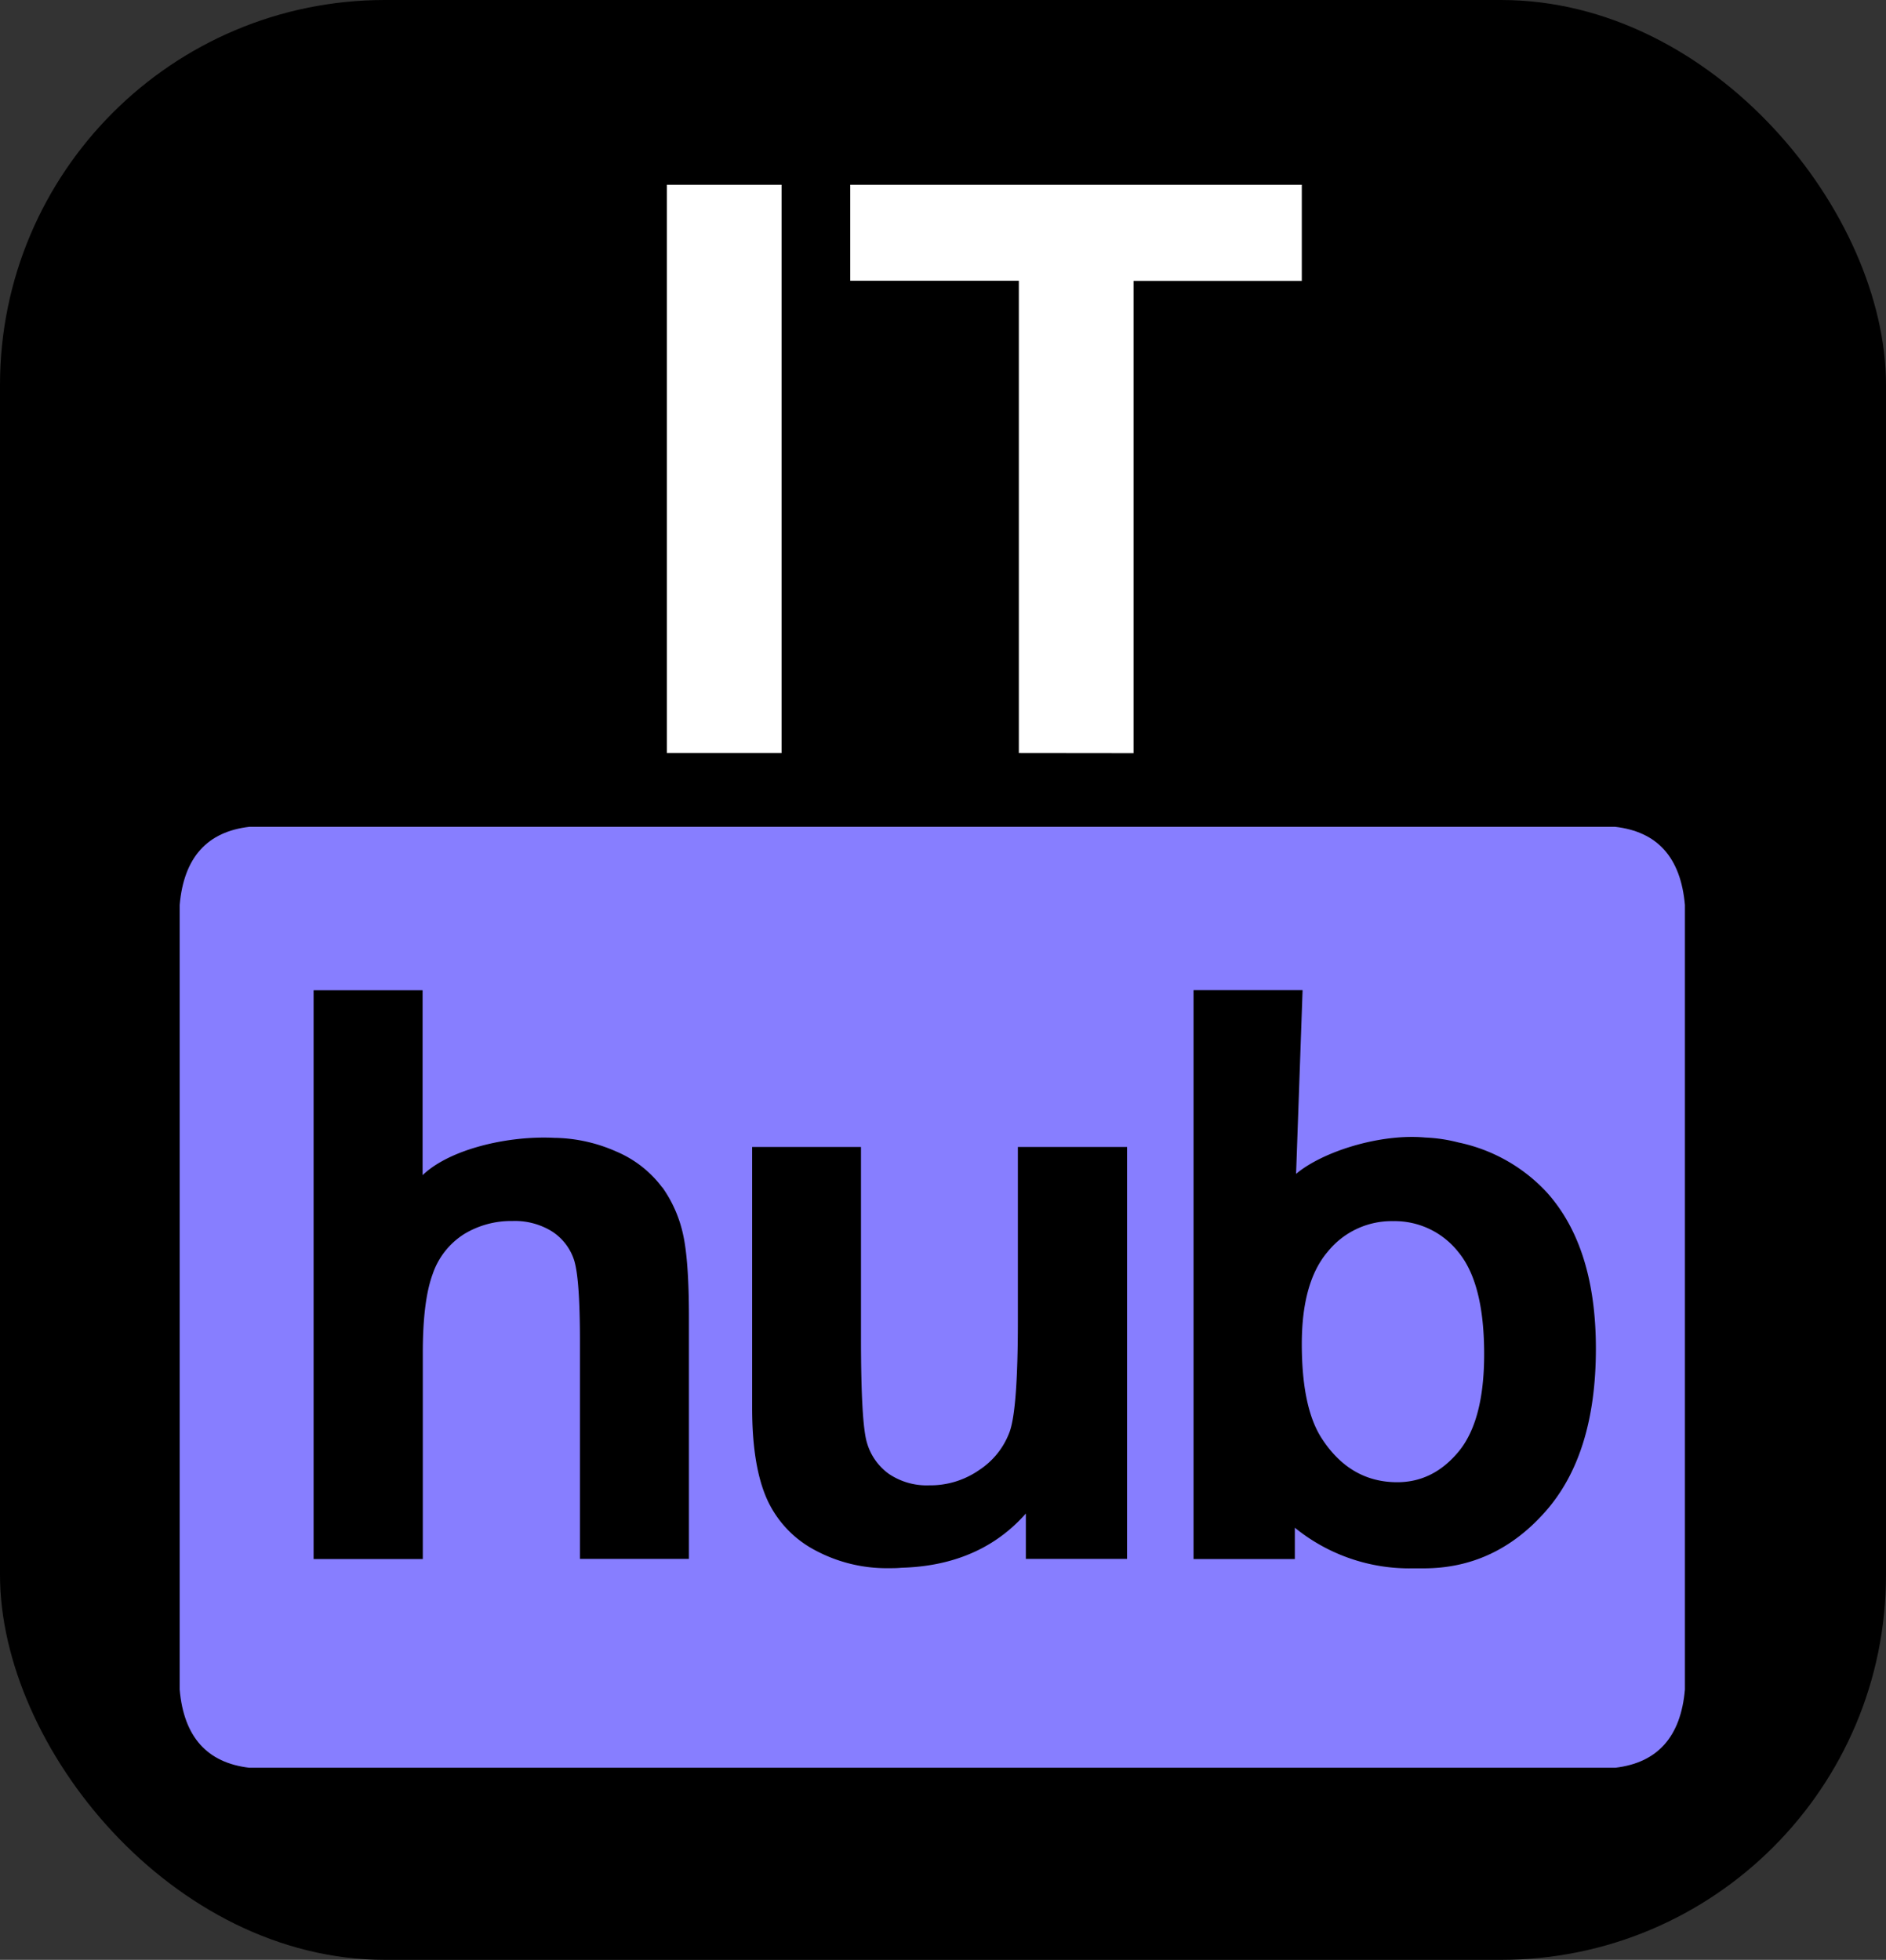 <svg id="Слой_1" data-name="Слой 1" xmlns="http://www.w3.org/2000/svg" viewBox="0 0 455.26 473.07"><rect x="0" y="0" width="455.26" height="473.07" fill="#333333" stroke="none"/><defs><style>.cls-1{fill:#877eff;}.cls-2{fill:#fff;}</style></defs><rect width="455.26" height="473.07" rx="92.92"/><path class="cls-1" d="M1082.77,286.44H753.2c-10.25,1.15-15.89,7.42-16.89,18.87V494.7c1,11.43,6.62,17.67,16.8,18.87h329.74c10.19-1.2,15.82-7.45,16.81-18.87V305.31c-1-11.45-6.64-17.72-16.89-18.87" transform="translate(-692.94 -86.87)"/><path d="M1066.28,374.64a40.28,40.28,0,0,0-21.29-12,37.78,37.78,0,0,0-8-1.19c-10.82-1-24.73,3.34-31.19,8.77l1.57-44.35H981.05V463.19h24.45v-7.56a43.83,43.83,0,0,0,28.47,9.81l1.55,0,1.07,0q17.33,0,29.45-13.77t12.13-39.23q0-24.63-11.89-37.8m-21.21,62.57q-6.13,7.44-14.85,7.44-11.33,0-18.17-10.49-4.86-7.4-4.87-22.85,0-15,6.28-22.33a19.81,19.81,0,0,1,15.73-7.35,19.57,19.57,0,0,1,15.83,7.53q6.18,7.54,6.18,24.58,0,16-6.13,23.47M938.64,405.69q0,21.35-2,26.83a18.74,18.74,0,0,1-7.31,9.17,20.61,20.61,0,0,1-12.08,3.71,16.28,16.28,0,0,1-9.74-2.76,14,14,0,0,1-5.29-7.5q-1.46-4.72-1.45-25.71v-45.7H874.5v62.94q0,14,3.55,22A26,26,0,0,0,889.57,461a36.58,36.58,0,0,0,18,4.4c1,0,2,0,3-.11h.08c16.75-.48,25.47-8.08,29.92-13.08v10.95H965V363.73H938.64Zm-85.86-32.21a26.87,26.87,0,0,0-11-8.62,38.08,38.08,0,0,0-14.67-3.33l-.26,0c-11.09-.59-25.28,2.65-31.9,9V325.9H768.64V463.19H795V413.38q0-12.56,2.39-19a18.41,18.41,0,0,1,7.54-9.6,21.81,21.81,0,0,1,11.71-3.18,17,17,0,0,1,9.5,2.48,13,13,0,0,1,5.29,6.69q1.5,4.23,1.5,19.85v52.54h26.31V404.85q0-13.39-1.36-19.76a31.14,31.14,0,0,0-5.05-11.61" transform="translate(-692.94 -86.87)"/><path class="cls-2" d="M853.92,268.64V131.46h27.69V268.64Z" transform="translate(-692.94 -86.87)"/><path class="cls-2" d="M938.88,268.64v-114h-40.7V131.46h109v23.21H966.57v114Z" transform="translate(-692.94 -86.87)"/></svg>